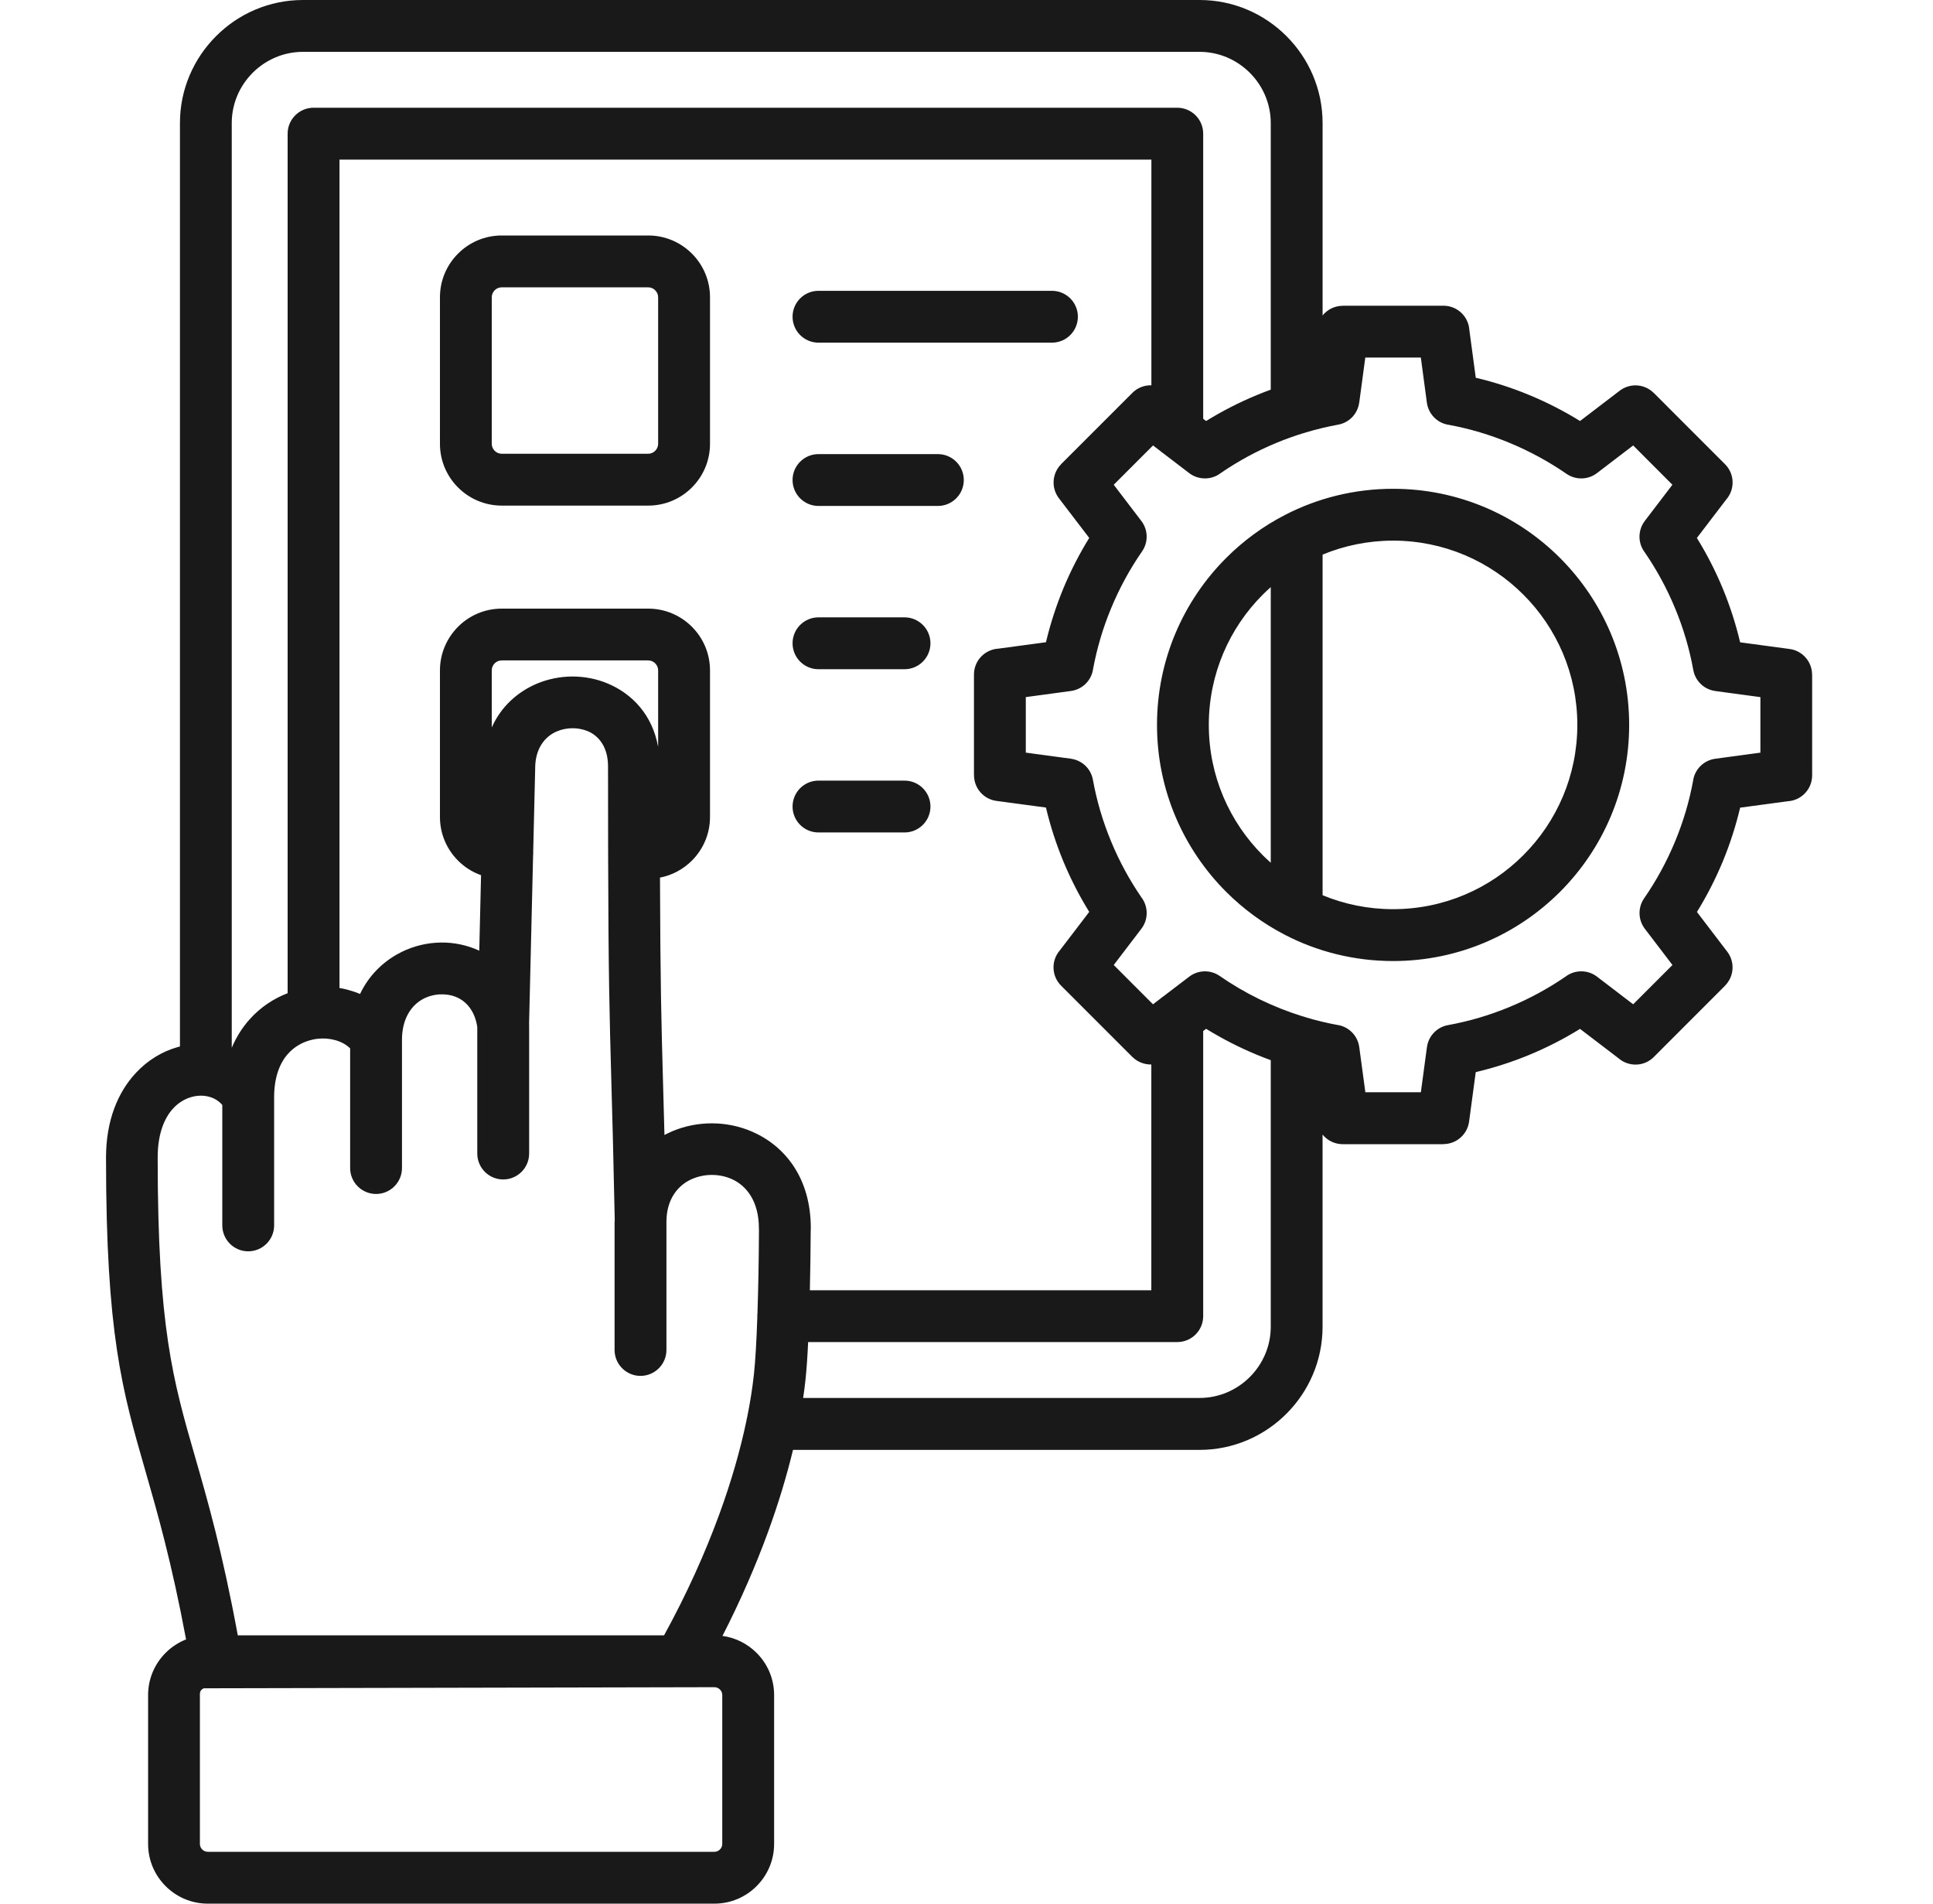 <svg width="65" height="64" viewBox="0 0 65 64" fill="none" xmlns="http://www.w3.org/2000/svg">
<path fill-rule="evenodd" clip-rule="evenodd" d="M20.67 41.075V41.062C20.67 41.035 20.67 41.009 20.671 40.983C20.627 38.835 20.588 37.449 20.556 36.316C20.495 34.094 20.459 32.817 20.449 28.689V28.66C20.446 27.822 20.446 26.867 20.446 25.763C20.446 25.133 20.149 24.744 19.765 24.582C19.602 24.516 19.427 24.482 19.251 24.483C19.071 24.484 18.891 24.518 18.726 24.589C18.32 24.76 18.001 25.167 17.996 25.812V25.846L17.93 28.618C17.931 28.636 17.931 28.654 17.931 28.672C17.931 28.704 17.93 28.736 17.926 28.768L17.791 34.419C17.793 34.437 17.793 34.454 17.793 34.472V38.781C17.793 39.263 17.402 39.653 16.921 39.653C16.44 39.653 16.049 39.263 16.049 38.781V34.527C15.969 33.988 15.678 33.654 15.326 33.514C15.155 33.446 14.961 33.419 14.764 33.432C14.57 33.446 14.376 33.501 14.205 33.597C13.813 33.816 13.517 34.271 13.517 34.959V39.269C13.517 39.75 13.127 40.141 12.646 40.141C12.165 40.141 11.774 39.75 11.774 39.269V35.246C11.637 35.11 11.451 35.014 11.245 34.962C11.066 34.916 10.879 34.903 10.695 34.922C10.668 34.927 10.64 34.931 10.612 34.932C10.548 34.943 10.484 34.957 10.42 34.975C10.146 35.051 9.887 35.201 9.685 35.428C9.405 35.741 9.218 36.221 9.218 36.887V41.197C9.218 41.678 8.828 42.069 8.346 42.069C7.865 42.069 7.475 41.678 7.475 41.197V37.148C7.362 37.018 7.214 36.923 7.048 36.877C6.991 36.86 6.932 36.849 6.872 36.842L6.819 36.838C6.69 36.831 6.561 36.846 6.436 36.882C6.215 36.945 6.003 37.07 5.826 37.261C5.515 37.596 5.302 38.14 5.302 38.918C5.302 44.614 5.818 46.408 6.557 48.971C6.982 50.447 7.478 52.17 7.996 54.98H22.33C23.092 53.591 23.709 52.22 24.186 50.915C24.592 49.806 24.895 48.745 25.101 47.758C25.107 47.716 25.116 47.674 25.127 47.634C25.227 47.14 25.301 46.664 25.351 46.212C25.401 45.759 25.439 45.073 25.466 44.291C25.465 44.276 25.465 44.262 25.465 44.248C25.465 44.214 25.468 44.181 25.471 44.146C25.501 43.261 25.517 42.278 25.521 41.367C25.519 41.343 25.519 41.318 25.519 41.294C25.519 40.402 25.112 39.858 24.593 39.634C24.389 39.546 24.166 39.501 23.943 39.501C23.719 39.499 23.495 39.544 23.286 39.631C22.794 39.837 22.41 40.323 22.41 41.075V45.385C22.41 45.866 22.019 46.257 21.538 46.257C21.057 46.257 20.666 45.866 20.666 45.385V41.075H20.67ZM26.031 56.987V61.993C26.031 62.546 25.805 63.048 25.442 63.411C25.078 63.775 24.577 64 24.024 64H6.987C6.434 64 5.932 63.775 5.569 63.411C5.205 63.048 4.98 62.546 4.98 61.993V56.987C4.98 56.434 5.205 55.932 5.569 55.569C5.763 55.374 5.997 55.219 6.257 55.117C5.768 52.506 5.295 50.861 4.888 49.448C4.109 46.744 3.565 44.854 3.565 38.917C3.565 37.661 3.97 36.718 4.559 36.082C4.967 35.64 5.457 35.35 5.967 35.205L6.051 35.182V4.137C6.051 2.998 6.516 1.964 7.266 1.215C8.013 0.465 9.049 0 10.187 0H40.337C41.477 0 42.511 0.465 43.26 1.215C44.01 1.965 44.474 2.999 44.474 4.137V10.605C44.556 10.504 44.659 10.422 44.776 10.366C44.893 10.31 45.022 10.281 45.151 10.281V10.278H48.539C49.004 10.278 49.383 10.642 49.41 11.099L49.625 12.7C50.243 12.846 50.848 13.041 51.435 13.285C52.024 13.53 52.591 13.82 53.131 14.154L54.467 13.134C54.635 13.006 54.843 12.944 55.053 12.958C55.263 12.972 55.461 13.062 55.61 13.211L55.611 13.21L58.006 15.606C58.163 15.762 58.254 15.972 58.261 16.192C58.268 16.413 58.191 16.629 58.046 16.795L57.06 18.086C57.395 18.627 57.685 19.194 57.93 19.784C58.169 20.362 58.366 20.968 58.515 21.595L60.18 21.819C60.616 21.878 60.934 22.252 60.934 22.68H60.936V26.067C60.936 26.532 60.573 26.911 60.116 26.938L58.515 27.153C58.366 27.78 58.17 28.384 57.931 28.963C57.686 29.551 57.396 30.12 57.062 30.66L58.082 31.996C58.21 32.164 58.272 32.372 58.258 32.582C58.244 32.792 58.154 32.99 58.005 33.139L58.006 33.141L55.611 35.537C55.455 35.693 55.246 35.784 55.025 35.791C54.804 35.798 54.589 35.722 54.422 35.576L53.131 34.591C52.59 34.925 52.023 35.216 51.435 35.46C50.848 35.703 50.242 35.898 49.624 36.045L49.4 37.71C49.371 37.919 49.269 38.11 49.11 38.248C48.952 38.387 48.749 38.464 48.538 38.464V38.467H45.15C45.02 38.467 44.892 38.438 44.775 38.382C44.658 38.326 44.555 38.245 44.473 38.144V44.608C44.473 45.746 44.007 46.781 43.258 47.53C42.509 48.28 41.474 48.745 40.336 48.745H26.666C26.453 49.627 26.173 50.554 25.825 51.508C25.411 52.64 24.902 53.812 24.294 54.999C24.739 55.059 25.139 55.267 25.442 55.57C25.629 55.756 25.777 55.976 25.878 56.219C25.979 56.463 26.031 56.724 26.031 56.987ZM24.287 61.993V56.987C24.287 56.915 24.258 56.849 24.209 56.801C24.161 56.753 24.095 56.723 24.024 56.723L6.852 56.76C6.712 56.821 6.722 56.932 6.722 56.987V61.993C6.722 62.065 6.751 62.131 6.8 62.179C6.849 62.227 6.914 62.257 6.986 62.257H24.022C24.094 62.257 24.161 62.227 24.208 62.179C24.258 62.13 24.287 62.065 24.287 61.993ZM7.793 35.226V4.137C7.793 3.479 8.063 2.881 8.497 2.447C8.931 2.013 9.53 1.743 10.187 1.743H40.337C40.995 1.743 41.593 2.013 42.027 2.447C42.461 2.881 42.731 3.48 42.731 4.137V13.1C42.571 13.158 42.412 13.22 42.255 13.285C41.666 13.53 41.099 13.82 40.557 14.154L40.459 14.079V4.494C40.459 4.013 40.069 3.622 39.587 3.622H10.544C10.063 3.622 9.672 4.013 9.672 4.494V33.391C9.203 33.571 8.76 33.861 8.395 34.269C8.153 34.539 7.948 34.858 7.793 35.226ZM11.416 33.216V5.366H38.717V12.954C38.486 12.947 38.253 13.033 38.078 13.208L35.682 15.604L35.683 15.606C35.38 15.909 35.339 16.398 35.606 16.749L36.627 18.085C36.292 18.627 36.001 19.194 35.757 19.782C35.515 20.369 35.319 20.974 35.172 21.592L33.571 21.807C33.349 21.82 33.141 21.918 32.988 22.08C32.836 22.241 32.751 22.455 32.751 22.678V26.065H32.753C32.753 26.493 33.069 26.867 33.507 26.926L35.172 27.15C35.318 27.768 35.514 28.373 35.757 28.96C36.002 29.549 36.292 30.116 36.627 30.657L35.641 31.949C35.341 32.291 35.355 32.812 35.681 33.138L38.077 35.534L38.078 35.533C38.162 35.616 38.261 35.682 38.371 35.725C38.48 35.769 38.598 35.79 38.715 35.788V43.378H27.233C27.248 42.723 27.257 42.035 27.261 41.377C27.263 41.35 27.265 41.324 27.265 41.297C27.265 39.599 26.394 38.523 25.285 38.043C24.861 37.86 24.403 37.768 23.947 37.766C23.491 37.765 23.038 37.852 22.622 38.026C22.527 38.066 22.434 38.111 22.343 38.158C22.324 37.422 22.307 36.815 22.292 36.269C22.238 34.31 22.205 33.135 22.193 29.505C22.608 29.425 22.978 29.221 23.266 28.934C23.642 28.558 23.875 28.038 23.875 27.468V22.538C23.875 21.966 23.642 21.446 23.266 21.071C22.89 20.695 22.37 20.462 21.799 20.462H16.87C16.298 20.462 15.778 20.695 15.403 21.071C15.027 21.448 14.794 21.967 14.794 22.538V27.468C14.794 28.04 15.027 28.559 15.403 28.934C15.619 29.151 15.882 29.32 16.176 29.423L16.116 31.962C16.069 31.94 16.02 31.919 15.97 31.899C15.552 31.733 15.102 31.663 14.653 31.695C14.207 31.726 13.764 31.854 13.365 32.078C12.842 32.37 12.392 32.818 12.107 33.417C11.969 33.358 11.824 33.311 11.678 33.272C11.591 33.249 11.504 33.23 11.416 33.216ZM16.536 24.456V22.536C16.536 22.445 16.574 22.362 16.634 22.301C16.696 22.24 16.779 22.203 16.869 22.203H21.798C21.889 22.203 21.972 22.241 22.032 22.301C22.093 22.363 22.131 22.446 22.131 22.536V25.11C21.937 24.038 21.265 23.328 20.437 22.98C20.059 22.821 19.65 22.743 19.242 22.744C18.834 22.746 18.427 22.828 18.05 22.986C17.407 23.26 16.851 23.75 16.536 24.456ZM27.175 45.12C27.151 45.633 27.12 46.074 27.085 46.395C27.064 46.592 27.038 46.794 27.007 46.999H40.337C40.995 46.999 41.593 46.729 42.027 46.295C42.461 45.861 42.731 45.262 42.731 44.605V35.643C42.571 35.584 42.412 35.523 42.255 35.457C41.666 35.213 41.099 34.922 40.557 34.588L40.459 34.664V44.248C40.459 44.73 40.069 45.12 39.587 45.12H27.175ZM50.767 14.892C50.111 14.618 49.428 14.415 48.729 14.285C48.54 14.26 48.364 14.173 48.229 14.038C48.094 13.903 48.007 13.728 47.981 13.539L47.778 12.021H45.91L45.706 13.539H45.704C45.68 13.721 45.598 13.89 45.471 14.023C45.344 14.156 45.178 14.245 44.996 14.277C44.63 14.344 44.271 14.431 43.917 14.536C43.878 14.551 43.837 14.564 43.795 14.573C43.499 14.665 43.207 14.771 42.922 14.889C42.262 15.162 41.633 15.504 41.044 15.908C40.892 16.023 40.707 16.085 40.517 16.084C40.327 16.084 40.142 16.022 39.99 15.907L39.107 15.232C39.074 15.21 39.043 15.186 39.014 15.16L38.772 14.976L37.451 16.297L38.38 17.515C38.603 17.806 38.623 18.22 38.404 18.537C37.995 19.128 37.645 19.768 37.364 20.447C37.091 21.102 36.888 21.785 36.758 22.483C36.733 22.672 36.647 22.848 36.512 22.983C36.377 23.118 36.201 23.205 36.012 23.231L34.494 23.436V25.303L36.012 25.508V25.509C36.376 25.558 36.683 25.835 36.751 26.217C36.88 26.929 37.086 27.625 37.364 28.293C37.637 28.953 37.979 29.582 38.383 30.171C38.498 30.323 38.559 30.508 38.559 30.698C38.559 30.888 38.496 31.073 38.381 31.224L37.451 32.443L38.771 33.764L39.013 33.58C39.042 33.554 39.074 33.53 39.107 33.508L39.99 32.835C40.281 32.612 40.694 32.591 41.012 32.81C41.865 33.401 42.804 33.858 43.795 34.167C43.837 34.176 43.879 34.189 43.919 34.205C44.261 34.308 44.607 34.391 44.959 34.456C45.148 34.481 45.324 34.568 45.459 34.703C45.594 34.838 45.681 35.013 45.707 35.203L45.912 36.721H47.779L47.983 35.203H47.984C48.008 35.02 48.09 34.851 48.218 34.718C48.345 34.585 48.511 34.496 48.692 34.464C49.404 34.335 50.1 34.129 50.768 33.851C51.428 33.578 52.057 33.236 52.646 32.832C52.797 32.717 52.983 32.655 53.173 32.656C53.363 32.656 53.548 32.718 53.699 32.833L54.918 33.764L56.239 32.443L55.309 31.224C55.198 31.078 55.136 30.901 55.132 30.718C55.127 30.534 55.181 30.354 55.285 30.203C55.695 29.611 56.044 28.971 56.326 28.293C56.597 27.64 56.802 26.958 56.931 26.257C56.956 26.067 57.043 25.892 57.178 25.757C57.313 25.622 57.488 25.535 57.677 25.509L59.196 25.304V23.437L57.677 23.232V23.231C57.495 23.206 57.325 23.125 57.193 22.997C57.06 22.87 56.971 22.704 56.939 22.523C56.81 21.811 56.604 21.115 56.326 20.447C56.053 19.787 55.711 19.157 55.307 18.569C55.192 18.417 55.13 18.232 55.13 18.042C55.131 17.852 55.193 17.667 55.308 17.515L56.237 16.297L54.918 14.976L53.699 15.907C53.553 16.018 53.376 16.08 53.192 16.084C53.009 16.089 52.829 16.035 52.678 15.931C52.079 15.519 51.438 15.17 50.767 14.892ZM46.845 16.433C45.537 16.433 44.304 16.749 43.216 17.309C42.483 17.687 41.814 18.175 41.232 18.758C39.795 20.195 38.906 22.18 38.906 24.371C38.906 26.564 39.795 28.548 41.232 29.984C41.804 30.556 42.463 31.041 43.187 31.418C43.196 31.423 43.206 31.428 43.215 31.433C44.303 31.994 45.537 32.31 46.845 32.31C49.037 32.31 51.021 31.421 52.458 29.984C53.894 28.548 54.783 26.563 54.783 24.371C54.783 22.18 53.895 20.195 52.458 18.758C51.021 17.321 49.036 16.433 46.845 16.433ZM51.225 19.991C50.104 18.87 48.555 18.176 46.845 18.176C46.005 18.176 45.205 18.344 44.474 18.646V30.097C45.204 30.399 46.005 30.566 46.845 30.566C48.556 30.566 50.105 29.873 51.225 28.751C52.346 27.63 53.04 26.081 53.04 24.37C53.04 22.659 52.346 21.111 51.225 19.991ZM42.731 19.739C42.639 19.821 42.55 19.904 42.463 19.991C41.342 21.112 40.648 22.661 40.648 24.371C40.648 26.083 41.342 27.631 42.463 28.753C42.55 28.84 42.639 28.923 42.731 29.005V19.739ZM16.536 9.993V14.922C16.536 15.013 16.574 15.096 16.634 15.156C16.696 15.218 16.779 15.255 16.869 15.255H21.798C21.889 15.255 21.972 15.217 22.032 15.156C22.093 15.095 22.131 15.012 22.131 14.922V9.993C22.131 9.902 22.092 9.819 22.032 9.759C21.971 9.697 21.887 9.66 21.798 9.66H16.869C16.778 9.66 16.694 9.699 16.634 9.759C16.574 9.819 16.536 9.902 16.536 9.993ZM14.794 14.922C14.794 15.494 15.027 16.014 15.403 16.389C15.779 16.765 16.299 16.998 16.87 16.998H21.799C22.371 16.998 22.891 16.765 23.266 16.389C23.642 16.013 23.875 15.494 23.875 14.922V9.993C23.875 9.421 23.642 8.901 23.266 8.526C22.89 8.15 22.37 7.917 21.799 7.917H16.87C16.298 7.917 15.778 8.15 15.403 8.526C15.027 8.902 14.794 9.421 14.794 9.993V14.922ZM27.523 11.52H35.373C35.855 11.52 36.245 11.13 36.245 10.648C36.245 10.167 35.855 9.777 35.373 9.777H27.523C27.042 9.777 26.651 10.167 26.651 10.648C26.651 11.13 27.042 11.52 27.523 11.52ZM27.523 27.987H30.416C30.897 27.987 31.288 27.597 31.288 27.116C31.288 26.634 30.897 26.244 30.416 26.244H27.523C27.042 26.244 26.651 26.634 26.651 27.116C26.651 27.597 27.042 27.987 27.523 27.987ZM27.523 22.499H30.416C30.897 22.499 31.288 22.108 31.288 21.627C31.288 21.146 30.897 20.755 30.416 20.755H27.523C27.042 20.755 26.651 21.146 26.651 21.627C26.651 22.108 27.042 22.499 27.523 22.499ZM27.523 17.01H31.537C32.019 17.01 32.409 16.619 32.409 16.138C32.409 15.657 32.019 15.267 31.537 15.267H27.523C27.042 15.267 26.651 15.657 26.651 16.138C26.651 16.619 27.042 17.01 27.523 17.01Z" fill="#1A1919"/>
</svg>

